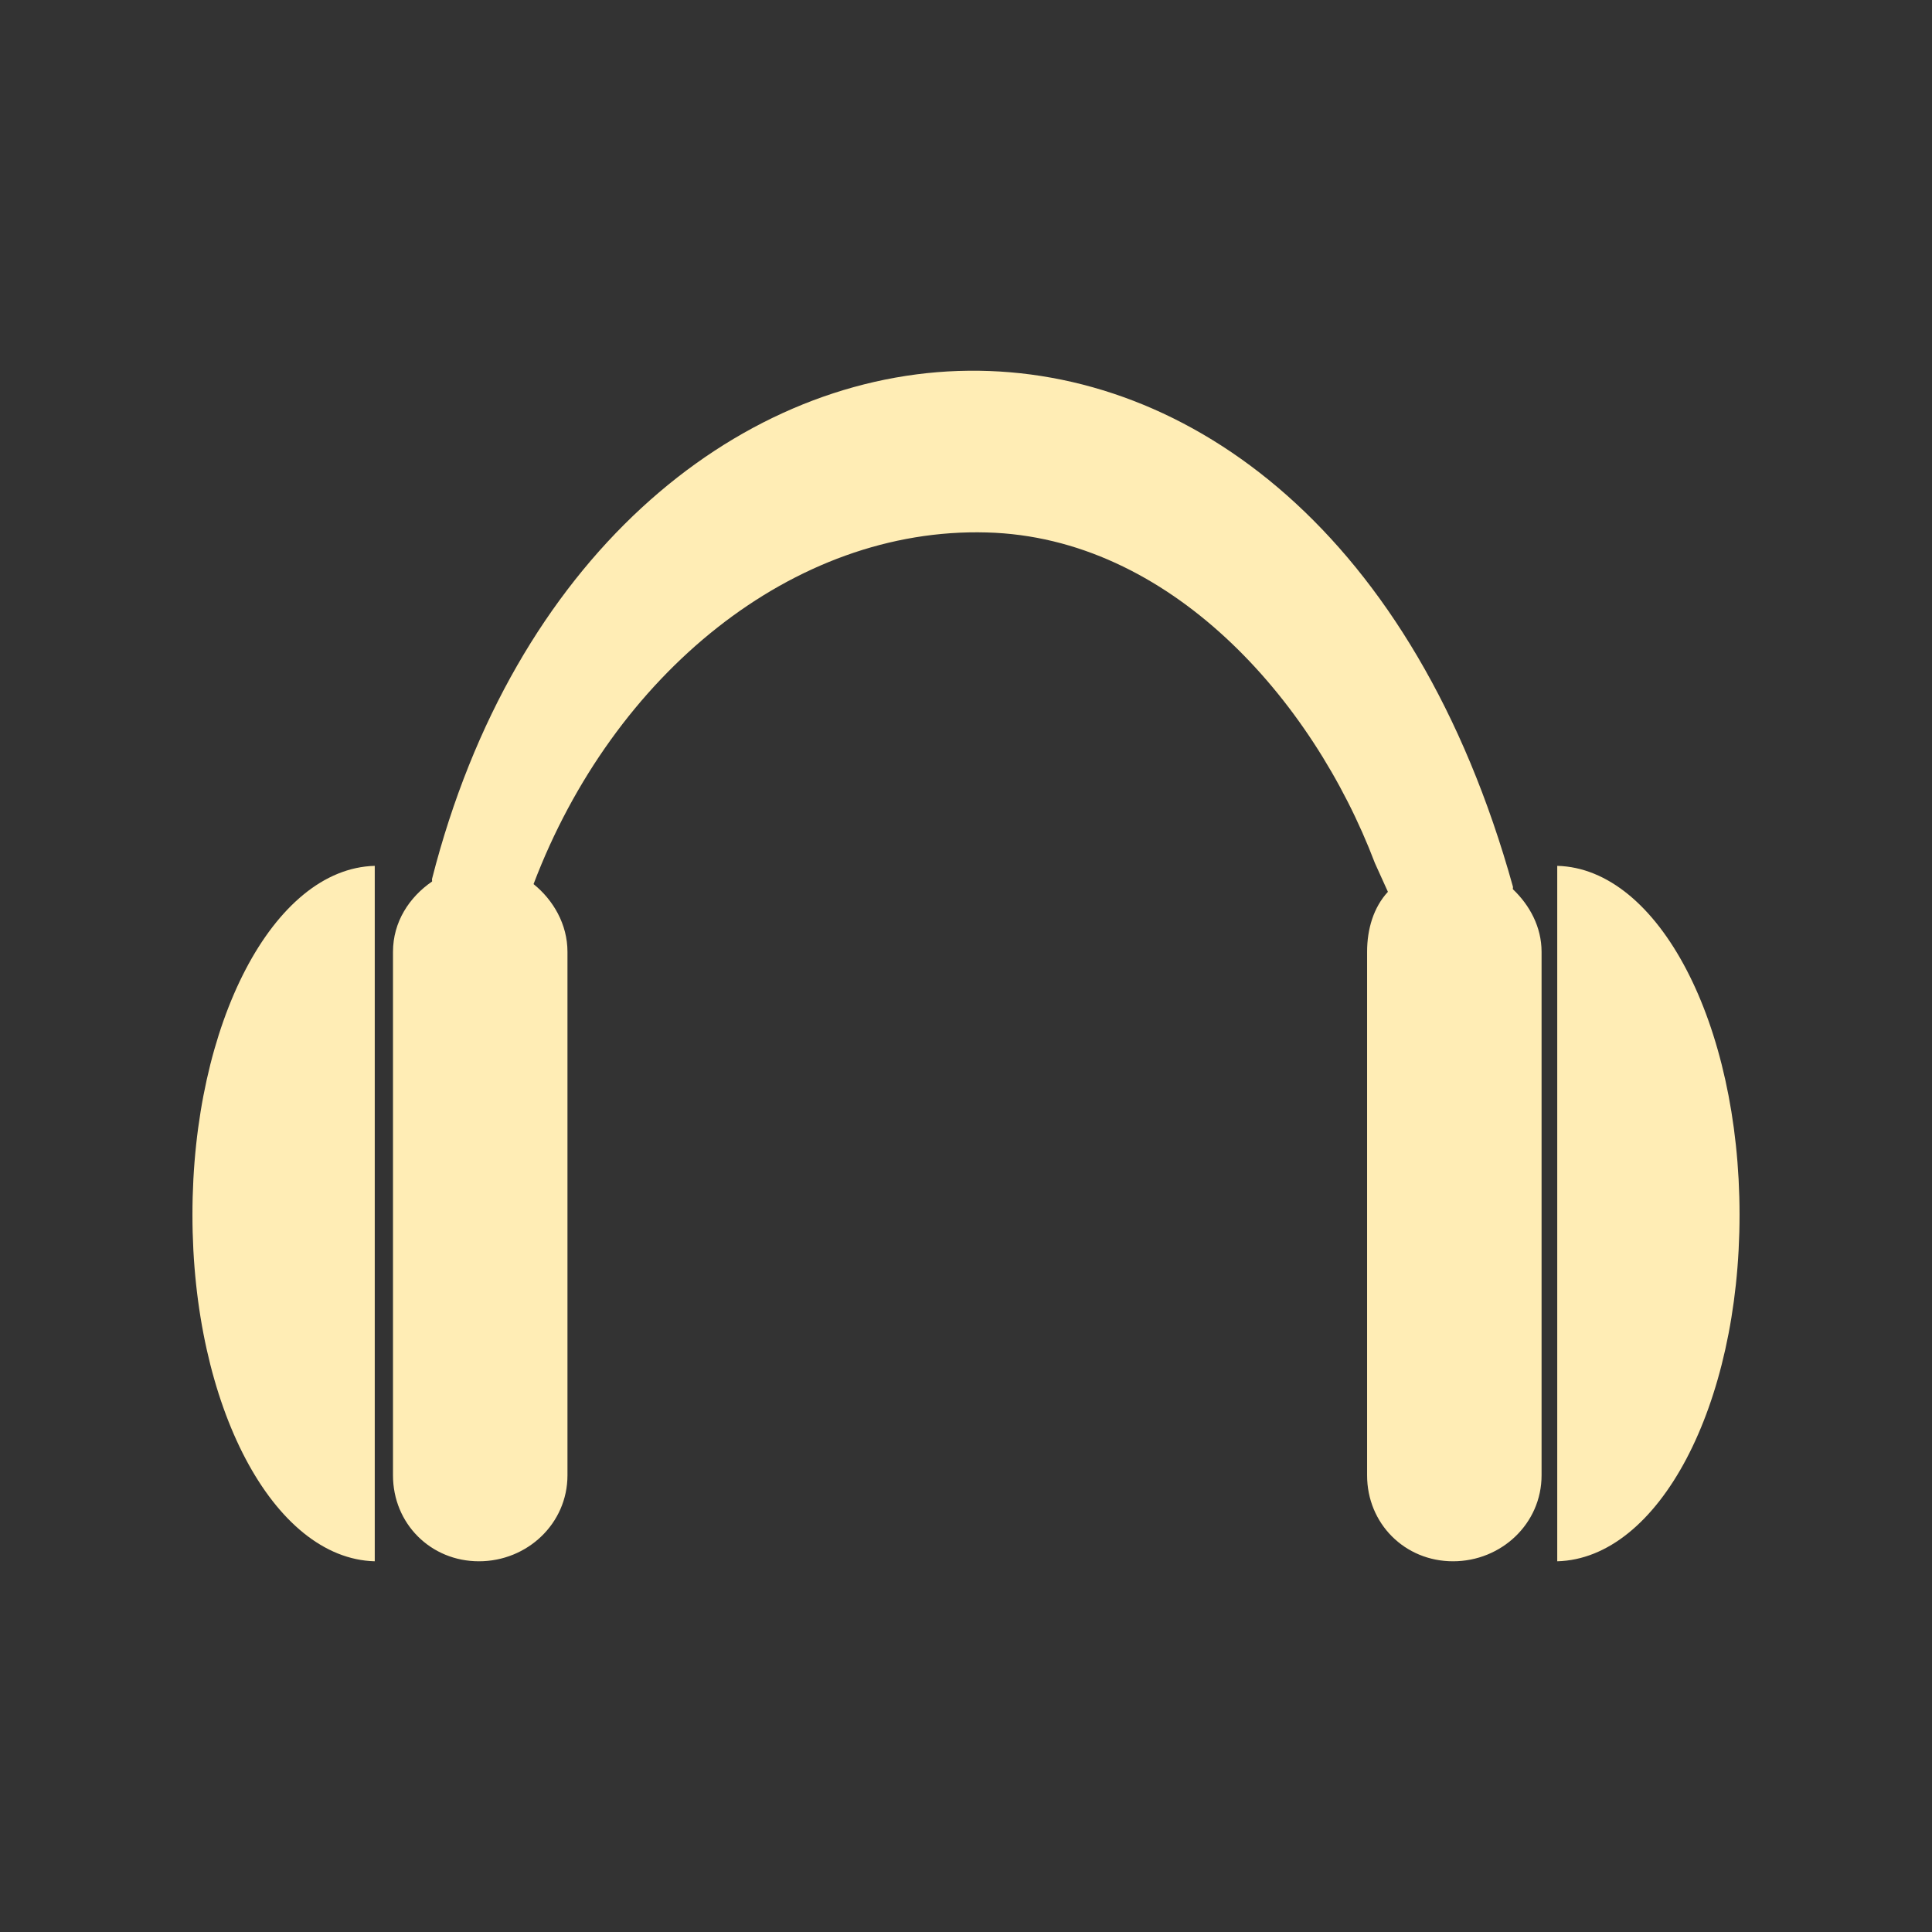 <?xml version="1.0" encoding="UTF-8" standalone="no"?>
<svg
   xmlns:dc="http://purl.org/dc/elements/1.1/"
   xmlns:cc="http://creativecommons.org/ns#"
   xmlns:rdf="http://www.w3.org/1999/02/22-rdf-syntax-ns#"
   xmlns:svg="http://www.w3.org/2000/svg"
   xmlns="http://www.w3.org/2000/svg"
   xmlns:sodipodi="http://sodipodi.sourceforge.net/DTD/sodipodi-0.dtd"
   xmlns:inkscape="http://www.inkscape.org/namespaces/inkscape"
   height="100%"
   width="100%"
   version="1.1"
   id="svg2"
   viewBox="0 0 512 512"
   inkscape:version="0.91 r"
   sodipodi:docname="audio-cd-new.svg">
  <rect x="0" y="0" width="512" height="512" fill="#333333" stroke="none"/>
  <sodipodi:namedview
     pagecolor="#ffffff"
     bordercolor="#666666"
     borderopacity="1"
     objecttolerance="10"
     gridtolerance="10"
     guidetolerance="10"
     inkscape:pageopacity="0"
     inkscape:pageshadow="2"
     inkscape:window-width="647"
     inkscape:window-height="480"
     id="namedview8"
     showgrid="false"
     inkscape:zoom="0.4609375"
     inkscape:cx="256"
     inkscape:cy="256"
     inkscape:window-x="0"
     inkscape:window-y="0"
     inkscape:window-maximized="0"
     inkscape:current-layer="svg2" />
  <defs
     id="defs100" />
  <path
     style="fill:#FFEDB5"
     id="path8"
     d="m 256.711,98.249 c -0.93,0.01 -1.858,0.028 -2.788,0.059 -59.488,2.036 -117.837,49.9 -139.425,134.591 -0.059,0.218 0.054,0.489 0,0.712 -6.045,4.157 -10.351,10.707 -10.351,18.626 l 0,138.743 c 0,12.794 9.986,22.778 22.778,22.778 12.794,0 23.46,-9.986 23.46,-22.778 l 0,-138.743 c 0,-7.281 -3.751,-13.717 -8.987,-17.943 21.077,-55.565 68.753,-94.63 120.117,-93.187 48.264,1.286 86.241,43.875 102.856,87.641 l 3.44,7.593 c -3.791,4.113 -5.516,9.837 -5.516,15.897 l 0,138.743 c 0,12.794 9.986,22.778 22.778,22.778 12.794,0 23.46,-9.986 23.46,-22.778 l 0,-138.743 c 0,-6.604 -3.179,-12.382 -7.593,-16.579 -0.059,-0.218 0.059,-0.464 0,-0.682 C 374.899,141.326 315.322,97.648 256.711,98.249 Z M 99.313,229.459 c -26.84,0.692 -48.314,41.729 -48.314,92.475 0,50.756 21.478,91.122 48.314,91.823 l 0,-184.298 z m 313.372,0 0,184.298 c 26.84,-0.697 48.314,-41.068 48.314,-91.823 0,-50.744 -21.478,-91.779 -48.314,-92.475 z" />
</svg>

